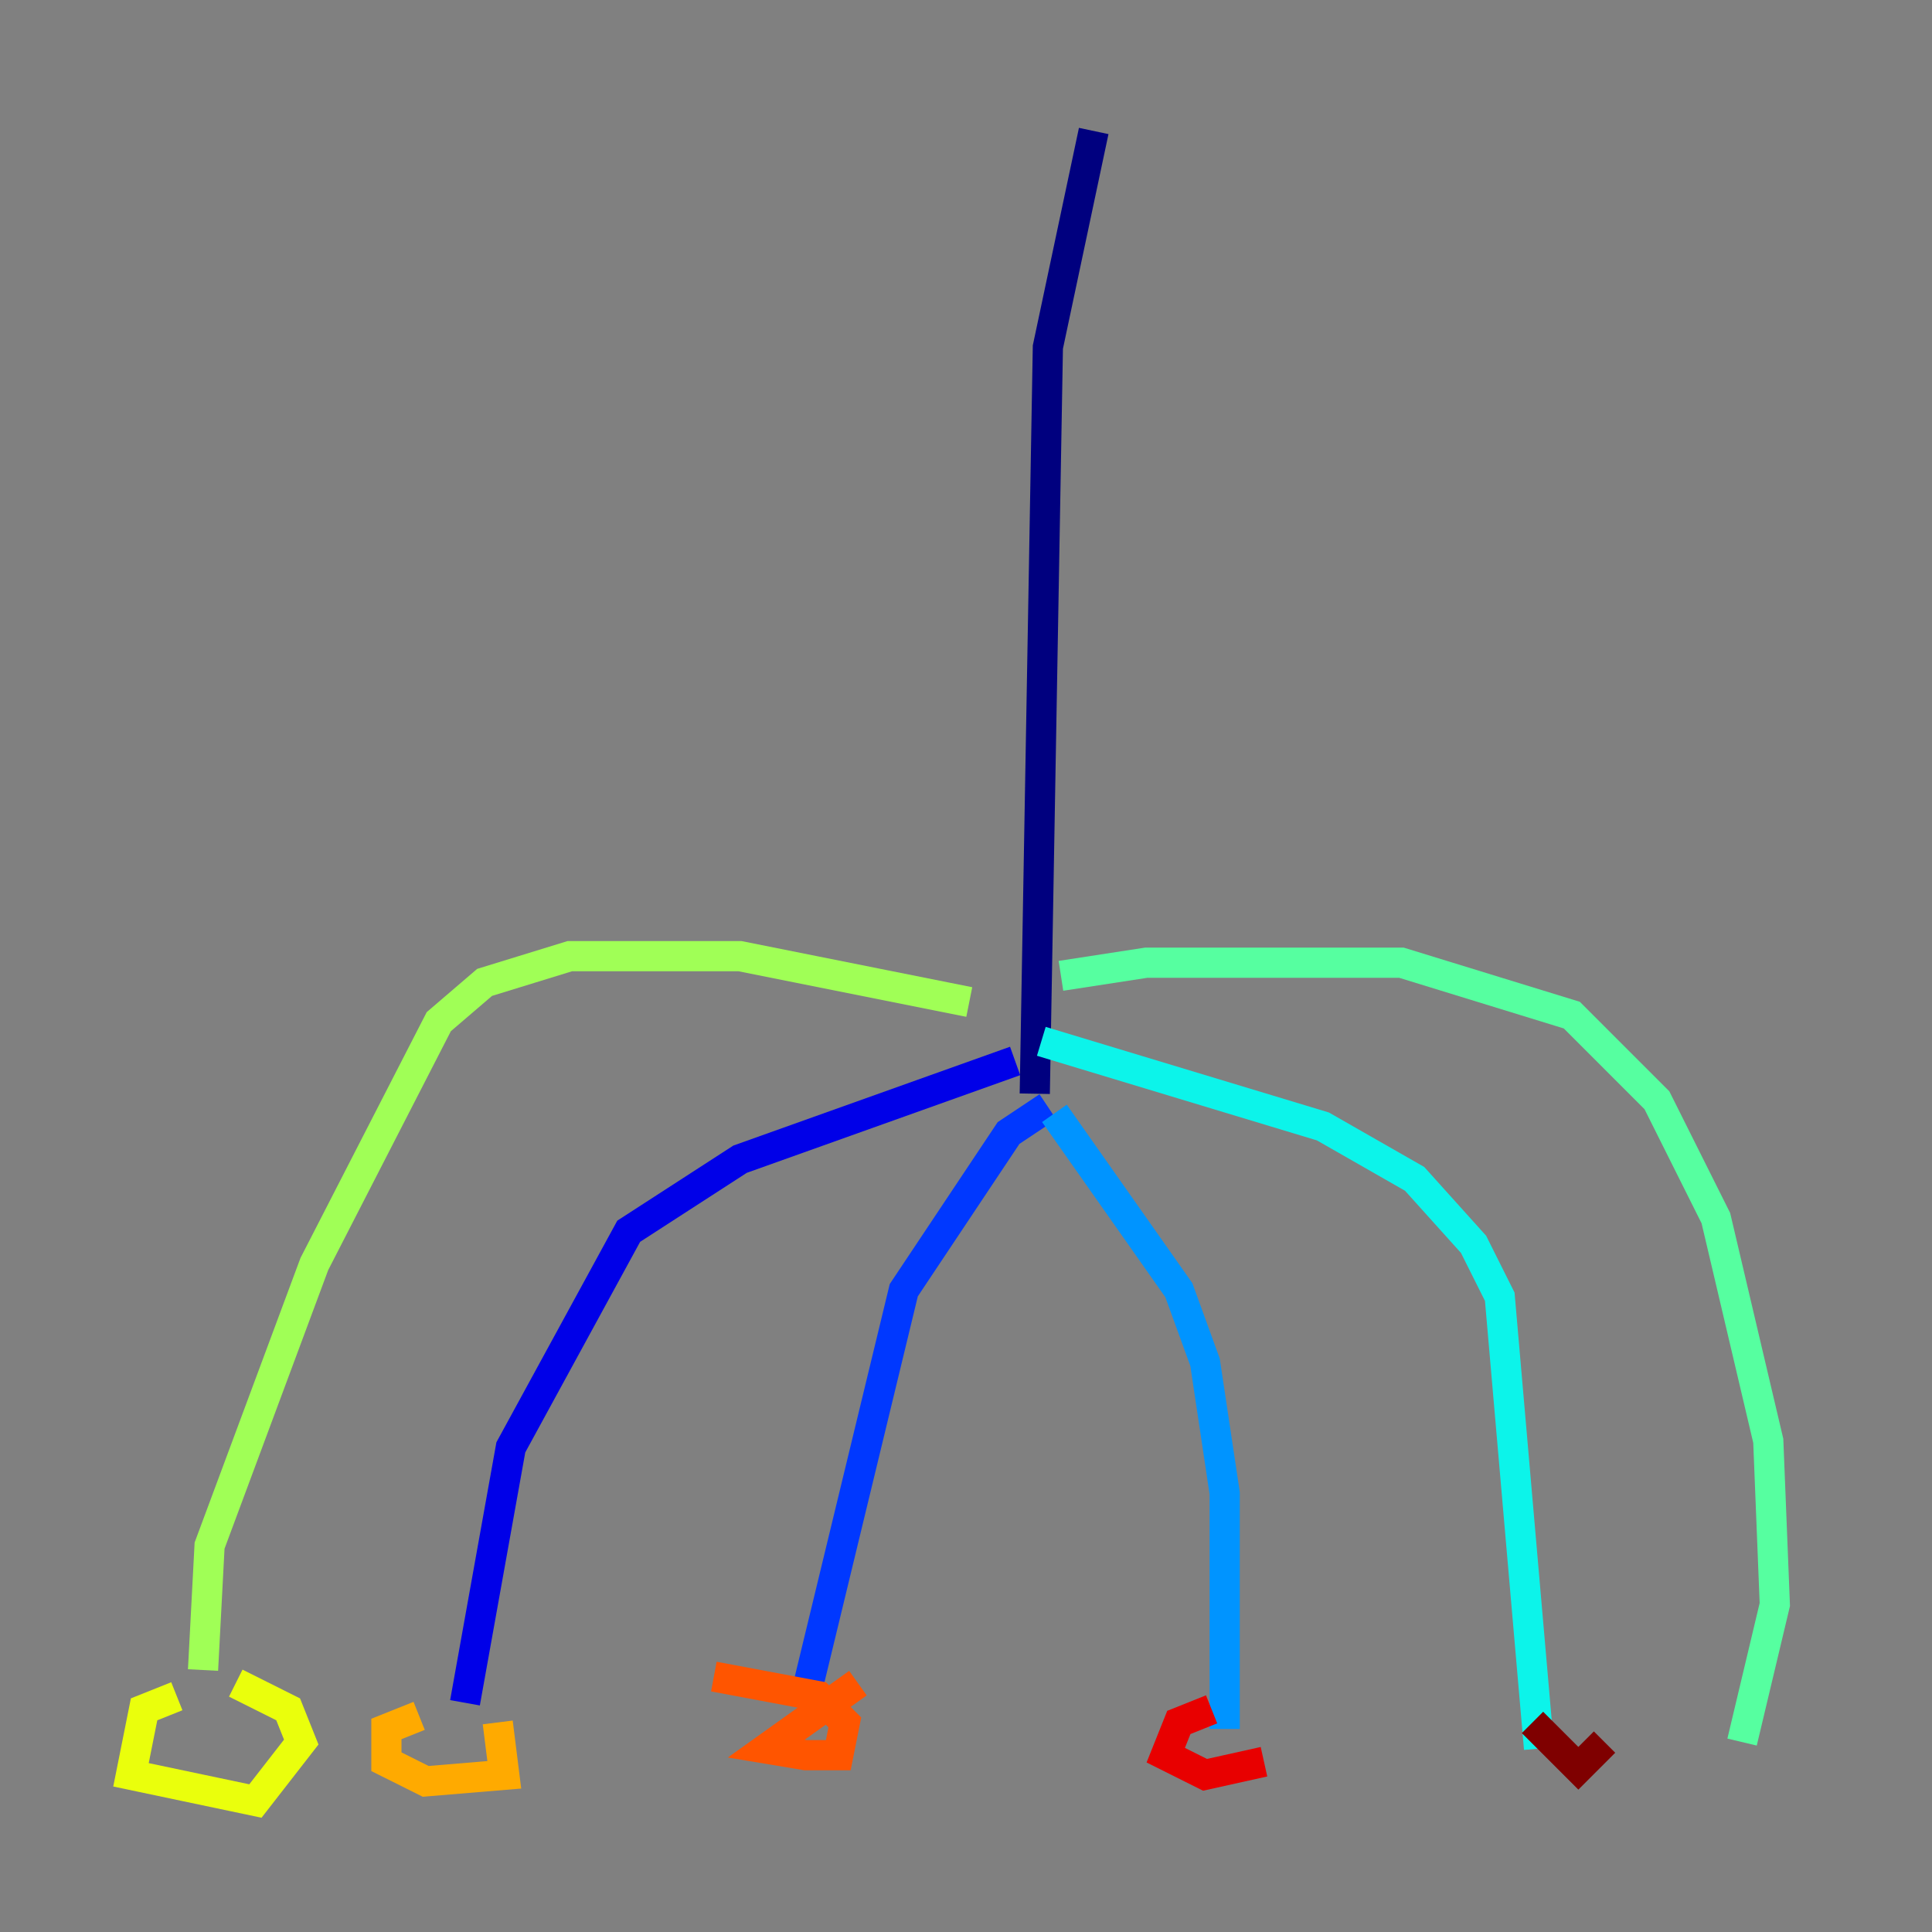 <?xml version="1.0" encoding="utf-8" ?>
<svg baseProfile="tiny" height="128" version="1.2" viewBox="0,0,128,128" width="128" xmlns="http://www.w3.org/2000/svg" xmlns:ev="http://www.w3.org/2001/xml-events" xmlns:xlink="http://www.w3.org/1999/xlink"><rect x="0" y="0" width="128" height="128" fill="#808080" stroke="none"/><defs /><polyline fill="none" points="72.461,8.678 69.424,22.997 68.556,72.461" stroke="#00007f" stroke-width="2" /><polyline fill="none" points="67.254,70.291 49.031,76.8 41.654,81.573 33.844,95.891 30.807,112.814" stroke="#0000e8" stroke-width="2" /><polyline fill="none" points="69.424,73.329 66.82,75.064 59.878,85.478 53.37,112.38" stroke="#0038ff" stroke-width="2" /><polyline fill="none" points="69.858,73.763 78.102,85.478 79.837,90.251 81.139,98.929 81.139,114.549" stroke="#0094ff" stroke-width="2" /><polyline fill="none" points="68.99,68.99 87.647,74.63 93.722,78.102 97.627,82.441 99.363,85.912 101.966,115.851" stroke="#0cf4ea" stroke-width="2" /><polyline fill="none" points="70.291,64.651 75.932,63.783 92.854,63.783 104.136,67.254 109.776,72.895 113.681,80.705 117.153,95.458 117.586,106.305 115.417,115.417" stroke="#56ffa0" stroke-width="2" /><polyline fill="none" points="64.217,66.386 49.031,63.349 37.749,63.349 32.108,65.085 29.071,67.688 20.827,83.742 13.885,102.4 13.451,110.644" stroke="#a0ff56" stroke-width="2" /><polyline fill="none" points="11.715,112.38 9.546,113.248 8.678,117.586 16.922,119.322 19.959,115.417 19.091,113.248 15.62,111.512" stroke="#eaff0c" stroke-width="2" /><polyline fill="none" points="27.77,113.681 25.6,114.549 25.6,116.719 28.203,118.02 33.41,117.586 32.976,114.115" stroke="#ffaa00" stroke-width="2" /><polyline fill="none" points="56.841,111.512 50.766,115.851 53.37,116.285 55.539,116.285 55.973,114.115 54.237,112.38 47.295,111.078" stroke="#ff5500" stroke-width="2" /><polyline fill="none" points="80.271,113.248 78.102,114.115 77.234,116.285 79.837,117.586 83.742,116.719" stroke="#e80000" stroke-width="2" /><polyline fill="none" points="101.532,114.115 104.57,117.153 106.305,115.417" stroke="#7f0000" stroke-width="2" /></svg>